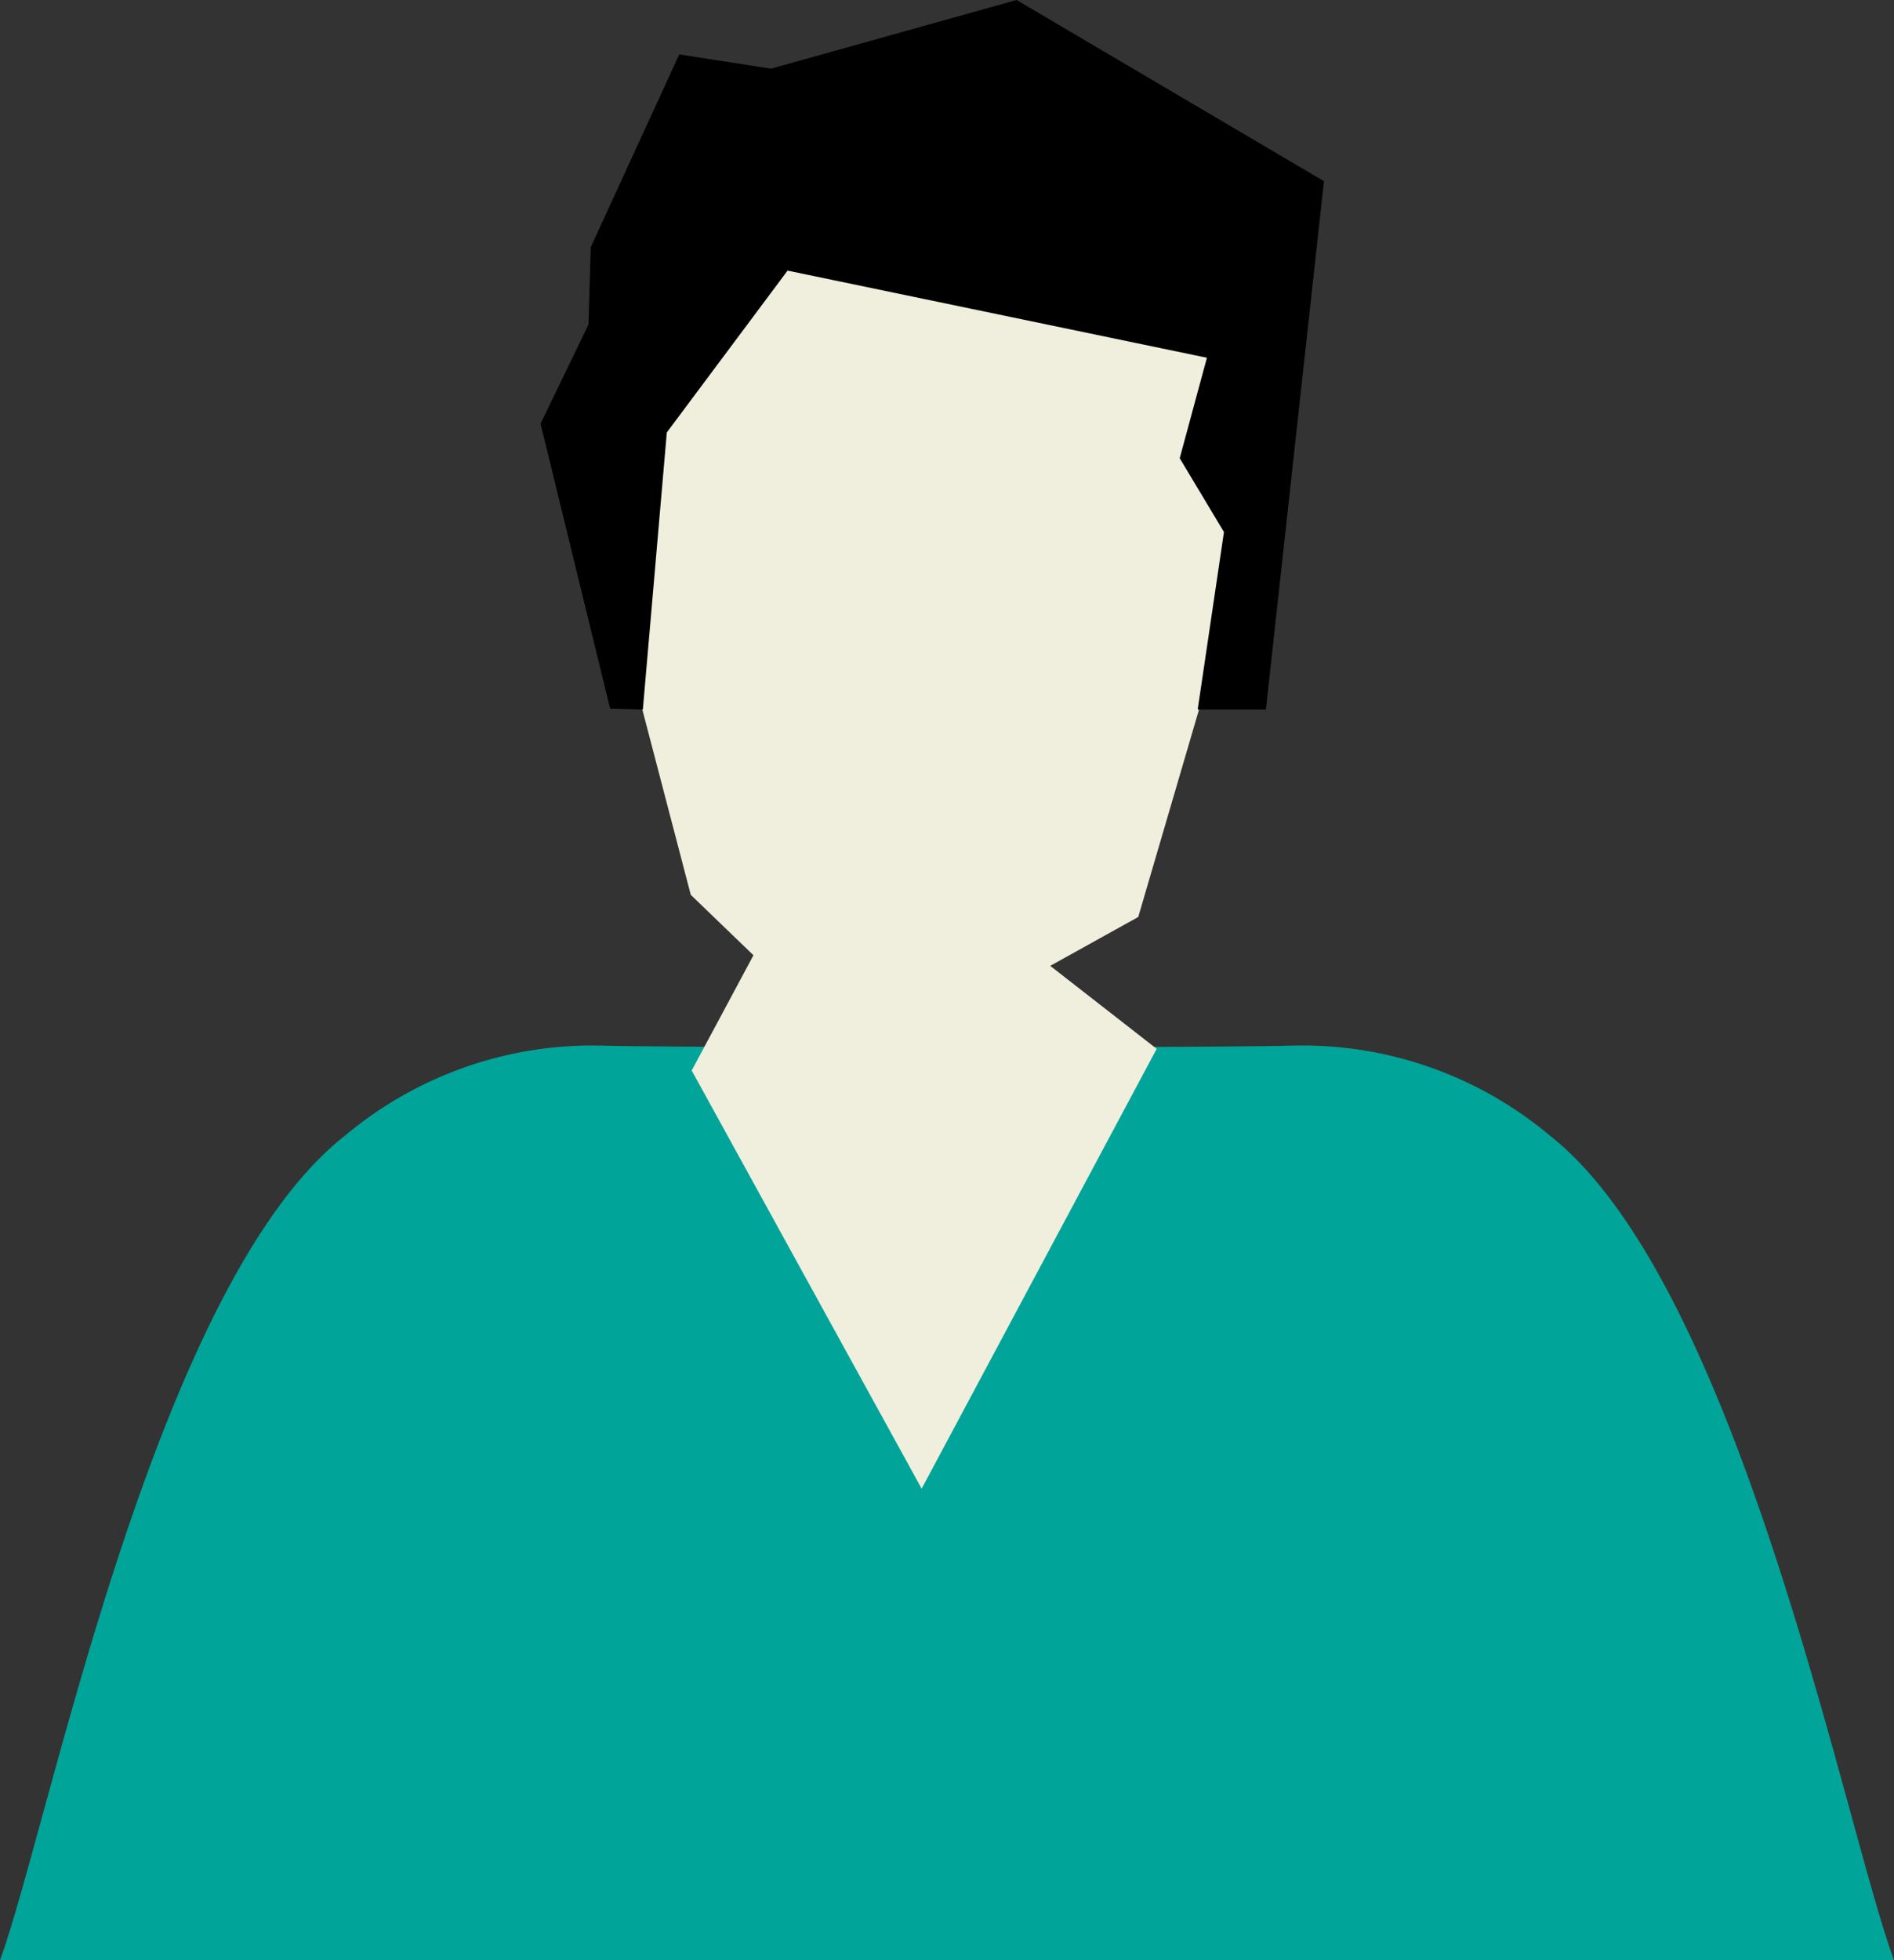 <svg xmlns="http://www.w3.org/2000/svg" width="41.1" height="42.52" viewBox="0 0 41.1 42.52"><rect x="0" y="0" width="41.1" height="42.52" fill="#333333" stroke="none"/><path d="M41.1,42.52c-1.1-3-3.36-14.66-7.47-17.89a8.35,8.35,0,0,0-5.57-1.95c-2,.05-13,.05-15,0a8.35,8.35,0,0,0-5.57,1.95C3.36,27.86,1.1,39.48,0,42.52Z" fill="#00a499"/><polygon points="20 32.29 25.1 22.75 22.79 20.95 24.7 19.89 27.64 9.86 25.6 5.42 16.13 4.9 13.68 8.56 13.46 13.56 14.99 19.41 16.35 20.72 15.01 23.22 20 32.29" fill="#f0efdd"/><polygon points="13.95 15.39 13.24 15.37 11.73 9.19 12.77 7.04 12.82 5.36 14.74 1.18 16.73 1.49 22.06 0 28.73 3.93 27.47 15.39 25.99 15.39 26.56 11.54 25.6 9.94 26.19 7.76 17.09 5.87 14.47 9.38 13.95 15.39"/></svg>